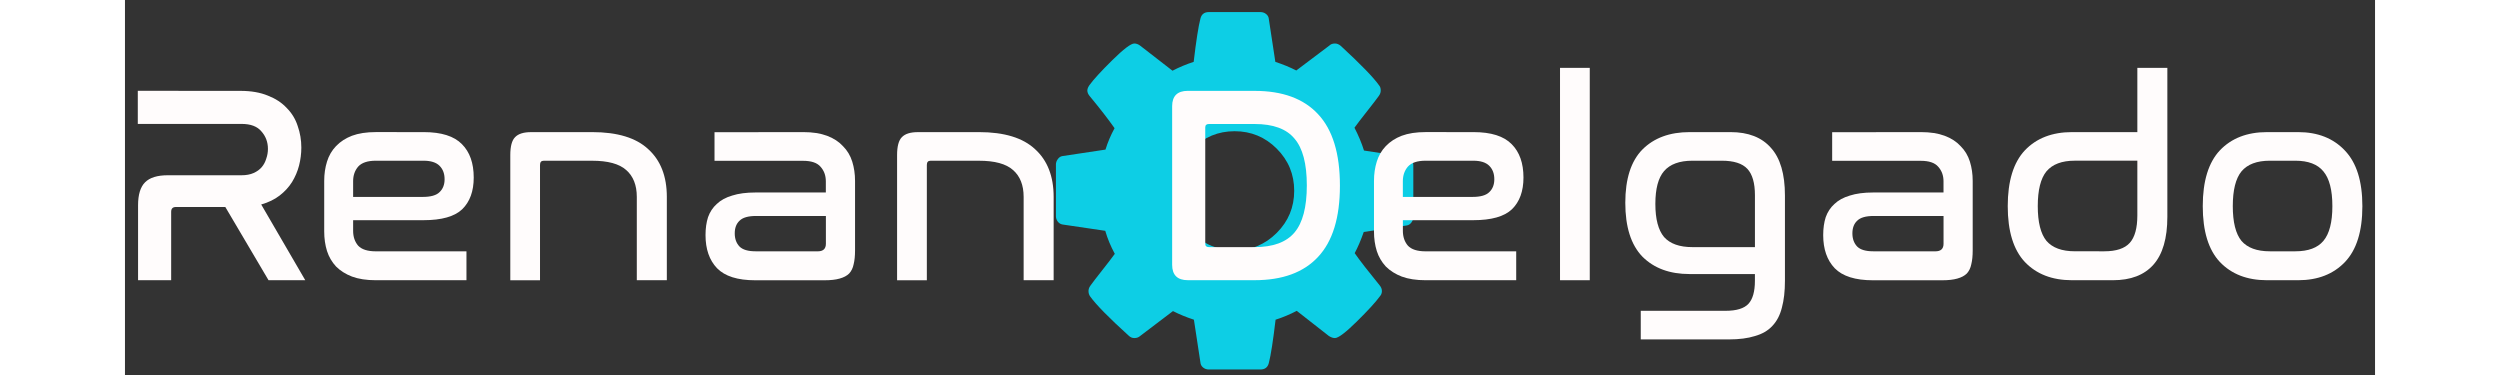 <?xml version="1.0" encoding="UTF-8" standalone="no"?>
<!-- Created with Inkscape (http://www.inkscape.org/) -->

<svg
   xmlns:dc="http://purl.org/dc/elements/1.1/"
   xmlns:cc="http://creativecommons.org/ns#"
   xmlns:rdf="http://www.w3.org/1999/02/22-rdf-syntax-ns#"
   xmlns:svg="http://www.w3.org/2000/svg"
   xmlns="http://www.w3.org/2000/svg"
   xmlns:sodipodi="http://sodipodi.sourceforge.net/DTD/sodipodi-0.dtd"
   xmlns:inkscape="http://www.inkscape.org/namespaces/inkscape"
   width="200"
   height="30"
   viewBox="0 0 63.5 10.583"
   version="1.1"
   id="svg8"
   inkscape:version="0.92.3 (unknown)"
   sodipodi:docname="renan-cog.svg">
  <rect x="0" y="0" width="63.5" height="10.583" fill="#333333" stroke="none"/>
  <defs
     id="defs2" />
  <sodipodi:namedview
     id="base"
     pagecolor="#ffffff"
     bordercolor="#666666"
     borderopacity="1.0"
     inkscape:pageopacity="0.0"
     inkscape:pageshadow="2"
     inkscape:zoom="2.6147579"
     inkscape:cx="111.42857"
     inkscape:cy="12.857143"
     inkscape:document-units="mm"
     inkscape:current-layer="layer1"
     showgrid="false"
     units="px"
     inkscape:lockguides="true"
     inkscape:window-width="1366"
     inkscape:window-height="662"
     inkscape:window-x="0"
     inkscape:window-y="27"
     inkscape:window-maximized="1" />
  <g
     inkscape:label="Camada 1"
     inkscape:groupmode="layer"
     id="layer1"
     transform="translate(0,-286.417)">
    <g
       id="g922"
       transform="matrix(0.023,0,0,0.023,26.273,286.758)"
       style="fill:#0dcee5;fill-opacity:1">
      <path
         inkscape:connector-curvature="0"
         d="m 436.25,181.438 c -1.529,-2.002 -3.524,-3.193 -5.995,-3.571 l -52.249,-7.992 c -2.854,-9.137 -6.756,-18.461 -11.704,-27.98 3.422,-4.758 8.559,-11.466 15.41,-20.129 6.851,-8.661 11.703,-14.987 14.561,-18.986 1.523,-2.094 2.279,-4.281 2.279,-6.567 0,-2.663 -0.66,-4.755 -1.998,-6.28 -6.848,-9.708 -22.552,-25.885 -47.106,-48.536 -2.275,-1.903 -4.661,-2.854 -7.132,-2.854 -2.857,0 -5.14,0.855 -6.854,2.567 L 294.923,71.659 C 287.117,67.66 278.552,64.139 269.23,61.094 L 261.236,8.565 C 261.045,6.091 259.949,4.044 257.951,2.426 255.95,0.806 253.623,0 250.954,0 h -63.38 c -5.52,0 -8.947,2.663 -10.278,7.993 -2.475,9.513 -5.236,27.214 -8.28,53.1 -8.947,2.86 -17.607,6.476 -25.981,10.853 L 103.636,41.397 c -2.474,-1.903 -4.948,-2.854 -7.422,-2.854 -4.187,0 -13.179,6.804 -26.979,20.413 -13.8,13.612 -23.169,23.841 -28.122,30.69 -1.714,2.474 -2.568,4.664 -2.568,6.567 0,2.286 0.95,4.57 2.853,6.851 12.751,15.42 22.936,28.549 30.55,39.403 -4.759,8.754 -8.47,17.511 -11.132,26.265 l -53.105,7.992 c -2.093,0.382 -3.9,1.621 -5.424,3.715 C 0.76,182.531 0,184.722 0,187.002 v 63.383 c 0,2.478 0.76,4.709 2.284,6.708 1.524,1.998 3.521,3.195 5.996,3.572 l 52.25,7.71 c 2.663,9.325 6.564,18.743 11.704,28.257 -3.424,4.761 -8.563,11.468 -15.415,20.129 -6.851,8.665 -11.709,14.989 -14.561,18.986 -1.525,2.102 -2.285,4.285 -2.285,6.57 0,2.471 0.666,4.658 1.997,6.561 7.423,10.284 23.125,26.272 47.109,47.969 2.095,2.094 4.475,3.138 7.137,3.138 2.857,0 5.236,-0.852 7.138,-2.563 l 40.259,-30.553 c 7.808,3.997 16.371,7.519 25.697,10.568 l 7.993,52.529 c 0.193,2.471 1.287,4.518 3.283,6.14 1.997,1.622 4.331,2.423 6.995,2.423 h 63.38 c 5.53,0 8.952,-2.662 10.287,-7.994 2.471,-9.514 5.229,-27.213 8.274,-53.098 8.946,-2.858 17.607,-6.476 25.981,-10.855 l 39.402,30.84 c 2.663,1.712 5.141,2.563 7.42,2.563 4.186,0 13.131,-6.752 26.833,-20.27 13.709,-13.511 23.13,-23.79 28.264,-30.837 1.711,-1.902 2.569,-4.09 2.569,-6.561 0,-2.478 -0.947,-4.862 -2.857,-7.139 -13.698,-16.754 -23.883,-29.882 -30.546,-39.402 3.806,-7.043 7.519,-15.701 11.136,-25.98 l 52.817,-7.988 c 2.279,-0.383 4.189,-1.622 5.708,-3.716 1.523,-2.098 2.279,-4.288 2.279,-6.571 v -63.376 c 0.005,-2.474 -0.751,-4.707 -2.278,-6.707 z m -165.304,89.501 c -14.271,14.277 -31.497,21.416 -51.676,21.416 -20.177,0 -37.401,-7.139 -51.678,-21.416 -14.272,-14.271 -21.411,-31.498 -21.411,-51.673 0,-20.177 7.135,-37.401 21.411,-51.678 14.277,-14.272 31.504,-21.411 51.678,-21.411 20.179,0 37.406,7.139 51.676,21.411 14.274,14.277 21.413,31.501 21.413,51.678 0,20.175 -7.138,37.403 -21.413,51.673 z"
         id="path920"
         style="fill:#0dcee5;fill-opacity:1" />
    </g>
    <g
       aria-label="Renan Delgado"
       style="font-style:normal;font-weight:normal;font-size:10.583px;line-height:1.25;font-family:sans-serif;letter-spacing:0px;word-spacing:0px;fill:#fffcfc;fill-opacity:1;stroke:none;stroke-width:0.265"
       id="text817"
       transform="matrix(0.748,0,0,0.748,9.79,74.31)">
      <path
         d="m -8.731,286.994 q 0.603,0 1.037,0.18 0.434,0.169 0.709,0.466 0.286,0.286 0.413,0.677 0.138,0.392 0.138,0.815 0,0.339 -0.085,0.677 -0.085,0.328 -0.265,0.624 -0.18,0.286 -0.466,0.508 -0.286,0.222 -0.698,0.339 l 1.662,2.857 h -1.386 l -1.63,-2.762 h -1.863 q -0.18,0 -0.18,0.18 v 2.582 h -1.249 v -2.826 q 0,-0.603 0.265,-0.868 0.265,-0.265 0.857,-0.265 h 2.783 q 0.265,0 0.455,-0.085 0.191,-0.085 0.307,-0.222 0.116,-0.138 0.169,-0.318 0.064,-0.18 0.064,-0.37 0,-0.381 -0.243,-0.656 -0.233,-0.286 -0.751,-0.286 h -3.916 v -1.249 z"
         style="font-style:normal;font-variant:normal;font-weight:normal;font-stretch:normal;font-family:Nasalization;-inkscape-font-specification:Nasalization;fill:#fffcfc;fill-opacity:1;stroke-width:0.265"
         id="path819"
         inkscape:connector-curvature="0" />
      <path
         d="m -1.813,288.55 q 0.995,0 1.439,0.455 0.444,0.445 0.444,1.259 0,0.773 -0.434,1.196 -0.434,0.413 -1.46,0.413 h -2.656 v 0.402 q 0,0.339 0.191,0.561 0.201,0.212 0.667,0.212 h 3.418 v 1.09 H -3.623 q -0.529,0 -0.9,-0.138 -0.36,-0.138 -0.603,-0.381 -0.233,-0.254 -0.339,-0.582 -0.106,-0.339 -0.106,-0.741 v -1.905 q 0,-0.392 0.106,-0.73 0.106,-0.339 0.339,-0.582 0.243,-0.254 0.603,-0.392 0.37,-0.138 0.9,-0.138 z m -2.667,2.445 h 2.625 q 0.455,0 0.635,-0.18 0.191,-0.18 0.191,-0.487 0,-0.318 -0.191,-0.508 -0.191,-0.191 -0.603,-0.191 h -1.799 q -0.466,0 -0.667,0.222 -0.191,0.222 -0.191,0.55 z"
         style="font-style:normal;font-variant:normal;font-weight:normal;font-stretch:normal;font-family:Nasalization;-inkscape-font-specification:Nasalization;fill:#fffcfc;fill-opacity:1;stroke-width:0.265"
         id="path821"
         inkscape:connector-curvature="0" />
      <path
         d="m 4.54,288.55 q 1.429,0 2.117,0.646 0.699,0.635 0.699,1.799 v 3.143 H 6.223 v -3.143 q 0,-0.667 -0.402,-1.016 -0.392,-0.349 -1.281,-0.349 H 2.709 q -0.138,0 -0.138,0.159 v 4.35 H 1.45 v -4.72 q 0,-0.497 0.18,-0.677 0.18,-0.191 0.603,-0.191 z"
         style="font-style:normal;font-variant:normal;font-weight:normal;font-stretch:normal;font-family:Nasalization;-inkscape-font-specification:Nasalization;fill:#fffcfc;fill-opacity:1;stroke-width:0.265"
         id="path823"
         inkscape:connector-curvature="0" />
      <path
         d="m 12.51,288.55 q 0.519,0 0.889,0.138 0.37,0.138 0.603,0.392 0.243,0.243 0.349,0.582 0.106,0.339 0.106,0.73 v 2.625 q 0,0.307 -0.053,0.519 -0.042,0.212 -0.169,0.349 -0.127,0.127 -0.36,0.191 -0.222,0.064 -0.572,0.064 h -2.614 q -0.995,0 -1.439,-0.455 -0.434,-0.455 -0.434,-1.249 0,-0.381 0.095,-0.677 0.106,-0.296 0.328,-0.497 0.222,-0.212 0.582,-0.318 0.36,-0.116 0.878,-0.116 h 2.656 v -0.423 q 0,-0.328 -0.201,-0.55 -0.191,-0.222 -0.656,-0.222 H 9.155 v -1.079 z m 0.54,4.498 q 0.307,0 0.307,-0.286 v -1.048 h -2.635 q -0.445,0 -0.624,0.18 -0.18,0.169 -0.18,0.476 0,0.307 0.18,0.497 0.18,0.18 0.603,0.18 z"
         style="font-style:normal;font-variant:normal;font-weight:normal;font-stretch:normal;font-family:Nasalization;-inkscape-font-specification:Nasalization;fill:#fffcfc;fill-opacity:1;stroke-width:0.265"
         id="path825"
         inkscape:connector-curvature="0" />
      <path
         d="m 19.134,288.55 q 1.429,0 2.117,0.646 0.699,0.635 0.699,1.799 v 3.143 h -1.132 v -3.143 q 0,-0.667 -0.402,-1.016 -0.392,-0.349 -1.281,-0.349 h -1.831 q -0.138,0 -0.138,0.159 v 4.35 H 16.043 v -4.72 q 0,-0.497 0.18,-0.677 0.18,-0.191 0.603,-0.191 z"
         style="font-style:normal;font-variant:normal;font-weight:normal;font-stretch:normal;font-family:Nasalization;-inkscape-font-specification:Nasalization;fill:#fffcfc;fill-opacity:1;stroke-width:0.265"
         id="path827"
         inkscape:connector-curvature="0" />
      <path
         d="m 29.533,286.994 q 1.577,0 2.392,0.878 0.826,0.878 0.826,2.699 0,1.81 -0.826,2.688 -0.815,0.878 -2.392,0.878 h -2.519 q -0.593,0 -0.593,-0.582 v -5.98 q 0,-0.582 0.593,-0.582 z m -1.863,5.768 q 0,0.127 0.138,0.127 h 1.725 q 1.037,0 1.503,-0.55 0.466,-0.55 0.466,-1.778 0,-1.228 -0.466,-1.767 -0.455,-0.55 -1.503,-0.55 h -1.725 q -0.138,0 -0.138,0.127 z"
         style="font-style:normal;font-variant:normal;font-weight:normal;font-stretch:normal;font-family:Nasalization;-inkscape-font-specification:Nasalization;fill:#fffcfc;fill-opacity:1;stroke-width:0.265"
         id="path829"
         inkscape:connector-curvature="0" />
      <path
         d="m 37.792,288.55 q 0.995,0 1.439,0.455 0.445,0.445 0.445,1.259 0,0.773 -0.434,1.196 -0.434,0.413 -1.46,0.413 h -2.656 v 0.402 q 0,0.339 0.191,0.561 0.201,0.212 0.667,0.212 h 3.418 v 1.09 h -3.418 q -0.529,0 -0.9,-0.138 -0.36,-0.138 -0.603,-0.381 -0.233,-0.254 -0.339,-0.582 -0.106,-0.339 -0.106,-0.741 v -1.905 q 0,-0.392 0.106,-0.73 0.106,-0.339 0.339,-0.582 0.243,-0.254 0.603,-0.392 0.37,-0.138 0.9,-0.138 z m -2.667,2.445 h 2.625 q 0.455,0 0.635,-0.18 0.191,-0.18 0.191,-0.487 0,-0.318 -0.191,-0.508 -0.191,-0.191 -0.603,-0.191 h -1.799 q -0.466,0 -0.667,0.222 -0.191,0.222 -0.191,0.55 z"
         style="font-style:normal;font-variant:normal;font-weight:normal;font-stretch:normal;font-family:Nasalization;-inkscape-font-specification:Nasalization;fill:#fffcfc;fill-opacity:1;stroke-width:0.265"
         id="path831"
         inkscape:connector-curvature="0" />
      <path
         d="m 42.177,286.126 v 8.012 h -1.122 v -8.012 z"
         style="font-style:normal;font-variant:normal;font-weight:normal;font-stretch:normal;font-family:Nasalization;-inkscape-font-specification:Nasalization;fill:#fffcfc;fill-opacity:1;stroke-width:0.265"
         id="path833"
         inkscape:connector-curvature="0" />
      <path
         d="m 47.488,288.55 q 1.005,0 1.524,0.593 0.529,0.582 0.529,1.799 v 3.217 q 0,0.593 -0.116,1.016 -0.106,0.423 -0.36,0.688 -0.243,0.265 -0.656,0.381 -0.402,0.127 -0.984,0.127 H 44.101 v -1.079 h 3.196 q 0.624,0 0.868,-0.265 0.243,-0.265 0.243,-0.868 v -0.254 H 45.942 q -1.122,0 -1.778,-0.656 -0.646,-0.667 -0.646,-2.032 0,-1.355 0.646,-2.011 0.656,-0.656 1.778,-0.656 z m -2.836,2.709 q 0,0.857 0.328,1.249 0.339,0.381 1.069,0.381 h 2.36 v -1.958 q 0,-0.688 -0.286,-0.995 -0.286,-0.307 -0.963,-0.307 h -1.111 q -0.73,0 -1.069,0.392 -0.328,0.381 -0.328,1.238 z"
         style="font-style:normal;font-variant:normal;font-weight:normal;font-stretch:normal;font-family:Nasalization;-inkscape-font-specification:Nasalization;fill:#fffcfc;fill-opacity:1;stroke-width:0.265"
         id="path835"
         inkscape:connector-curvature="0" />
      <path
         d="m 54.678,288.55 q 0.519,0 0.889,0.138 0.37,0.138 0.603,0.392 0.243,0.243 0.349,0.582 0.106,0.339 0.106,0.73 v 2.625 q 0,0.307 -0.053,0.519 -0.042,0.212 -0.169,0.349 -0.127,0.127 -0.36,0.191 -0.222,0.064 -0.571,0.064 h -2.614 q -0.995,0 -1.439,-0.455 -0.434,-0.455 -0.434,-1.249 0,-0.381 0.095,-0.677 0.106,-0.296 0.328,-0.497 0.222,-0.212 0.582,-0.318 0.36,-0.116 0.878,-0.116 h 2.656 v -0.423 q 0,-0.328 -0.201,-0.55 -0.191,-0.222 -0.656,-0.222 H 51.323 v -1.079 z m 0.54,4.498 q 0.307,0 0.307,-0.286 v -1.048 h -2.635 q -0.445,0 -0.624,0.18 -0.18,0.169 -0.18,0.476 0,0.307 0.18,0.497 0.18,0.18 0.603,0.18 z"
         style="font-style:normal;font-variant:normal;font-weight:normal;font-stretch:normal;font-family:Nasalization;-inkscape-font-specification:Nasalization;fill:#fffcfc;fill-opacity:1;stroke-width:0.265"
         id="path837"
         inkscape:connector-curvature="0" />
      <path
         d="m 63.969,286.126 v 5.62 q 0,1.217 -0.529,1.81 -0.519,0.582 -1.524,0.582 h -1.545 q -1.122,0 -1.778,-0.688 -0.646,-0.688 -0.646,-2.106 0,-1.418 0.646,-2.106 0.656,-0.688 1.778,-0.688 h 2.466 v -2.424 z m -2.381,6.921 q 0.677,0 0.963,-0.318 0.286,-0.318 0.286,-1.037 v -2.064 h -2.36 q -0.73,0 -1.069,0.402 -0.328,0.402 -0.328,1.312 0,0.91 0.328,1.312 0.339,0.392 1.069,0.392 z"
         style="font-style:normal;font-variant:normal;font-weight:normal;font-stretch:normal;font-family:Nasalization;-inkscape-font-specification:Nasalization;fill:#fffcfc;fill-opacity:1;stroke-width:0.265"
         id="path839"
         inkscape:connector-curvature="0" />
      <path
         d="m 68.904,288.55 q 1.111,0 1.767,0.699 0.656,0.688 0.656,2.095 0,1.418 -0.656,2.106 -0.656,0.688 -1.767,0.688 h -1.175 q -1.122,0 -1.778,-0.688 -0.646,-0.688 -0.646,-2.106 0,-1.418 0.646,-2.106 0.656,-0.688 1.778,-0.688 z m -1.069,1.079 q -0.73,0 -1.069,0.402 -0.328,0.402 -0.328,1.312 0,0.91 0.328,1.312 0.339,0.392 1.069,0.392 h 0.963 q 0.73,0 1.058,-0.392 0.339,-0.402 0.339,-1.312 0,-0.91 -0.339,-1.312 -0.328,-0.402 -1.058,-0.402 z"
         style="font-style:normal;font-variant:normal;font-weight:normal;font-stretch:normal;font-family:Nasalization;-inkscape-font-specification:Nasalization;fill:#fffcfc;fill-opacity:1;stroke-width:0.265"
         id="path841"
         inkscape:connector-curvature="0" />
    </g>
  </g>
</svg>
